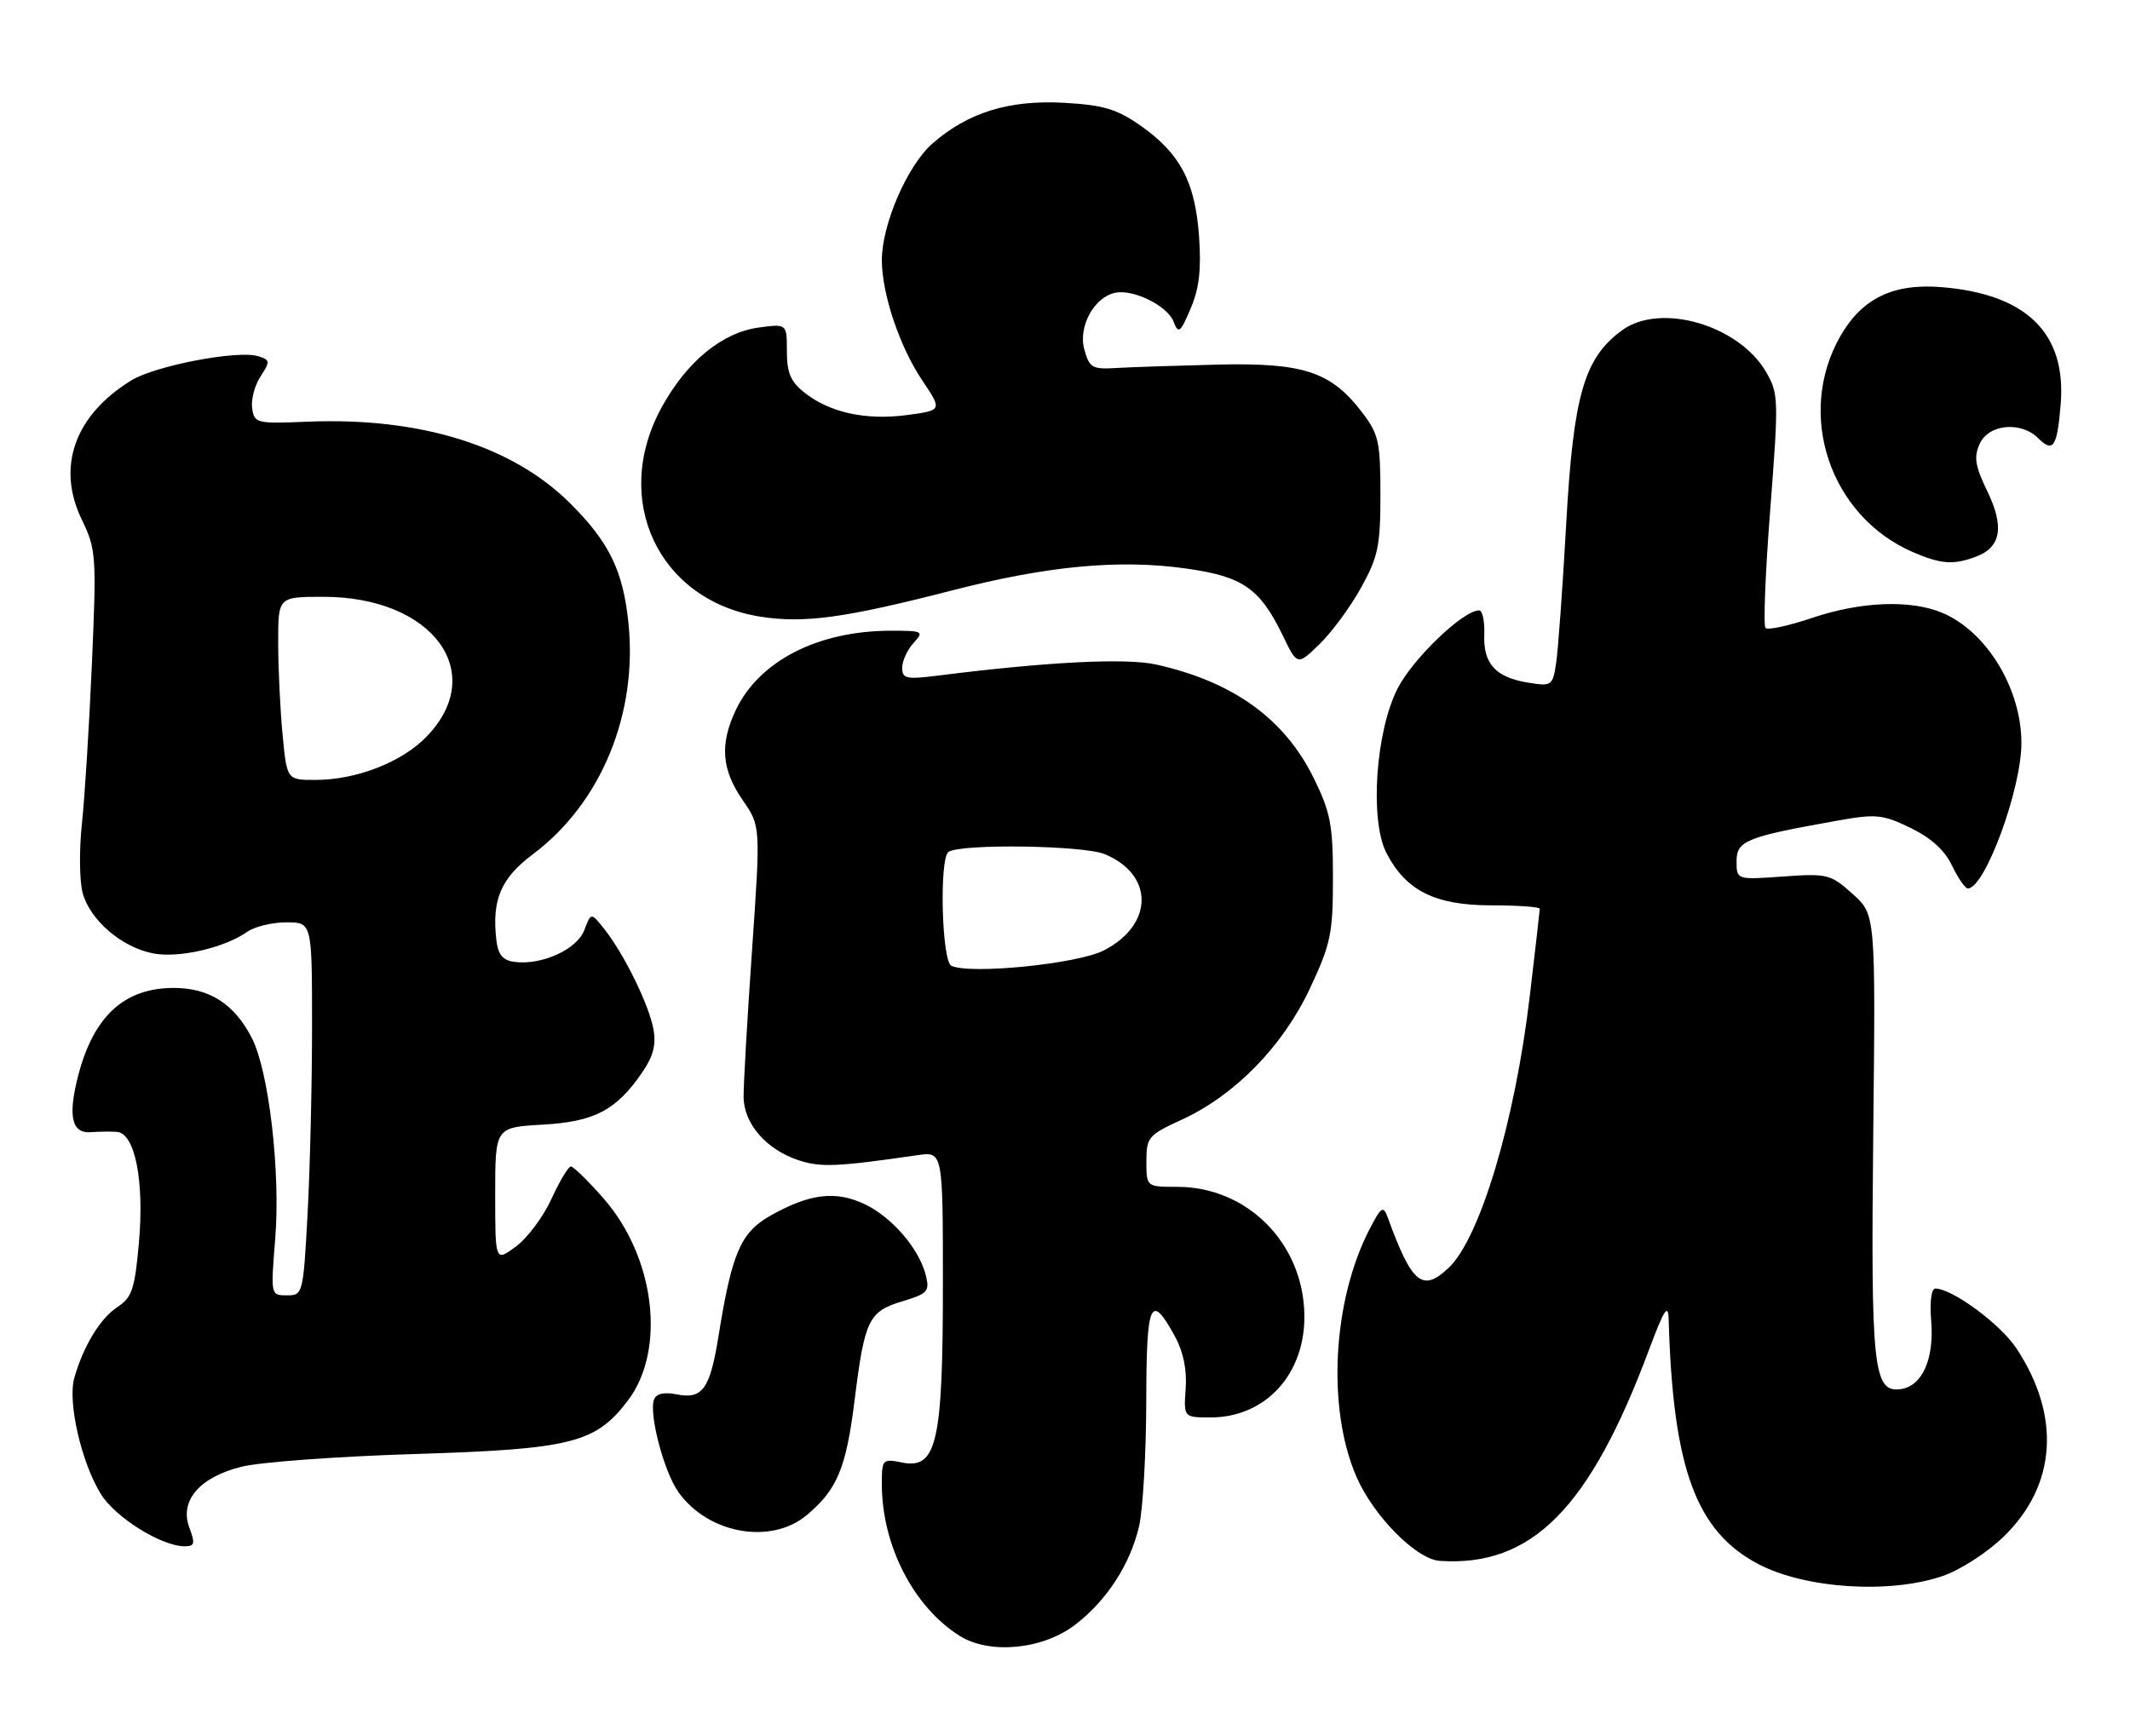 <?xml version="1.0" encoding="UTF-8" standalone="no"?>
<!DOCTYPE svg PUBLIC "-//W3C//DTD SVG 1.1//EN" "http://www.w3.org/Graphics/SVG/1.1/DTD/svg11.dtd" >
<svg xmlns="http://www.w3.org/2000/svg" xmlns:xlink="http://www.w3.org/1999/xlink" version="1.1" viewBox="0 0 314 256">
 <g >
 <path fill="currentColor"
d=" M 158.47 239.59 C 163.15 236.02 166.64 230.63 167.93 225.00 C 168.49 222.53 168.96 214.28 168.98 206.67 C 169.00 191.87 169.61 190.49 173.21 197.05 C 174.44 199.30 174.99 201.98 174.79 204.75 C 174.49 209.00 174.49 209.00 178.49 209.00 C 186.56 208.99 192.40 202.62 192.29 193.94 C 192.16 183.35 183.91 175.00 173.55 175.00 C 169.00 175.00 169.00 175.00 169.00 171.24 C 169.00 167.69 169.28 167.36 174.22 165.09 C 182.05 161.50 189.11 154.27 193.11 145.74 C 196.18 139.19 196.50 137.64 196.50 129.50 C 196.50 121.65 196.14 119.76 193.68 114.76 C 189.38 105.99 181.83 100.54 170.47 97.99 C 166.02 96.99 154.37 97.58 138.25 99.62 C 133.61 100.20 133.00 100.07 133.00 98.47 C 133.00 97.47 133.74 95.83 134.65 94.83 C 136.24 93.08 136.09 93.00 131.34 93.00 C 120.61 93.00 111.91 97.45 108.47 104.70 C 106.08 109.74 106.37 113.48 109.50 118.00 C 112.13 121.80 112.13 121.80 110.86 140.15 C 110.16 150.24 109.60 159.96 109.62 161.75 C 109.66 165.72 112.96 169.50 117.76 171.09 C 120.99 172.15 123.40 172.05 135.25 170.33 C 139.00 169.79 139.00 169.79 139.00 189.43 C 139.00 212.68 138.09 216.67 133.00 215.65 C 130.09 215.07 130.00 215.16 130.00 218.84 C 130.00 227.84 134.65 236.91 141.46 241.20 C 145.87 243.98 153.69 243.24 158.47 239.59 Z  M 286.33 232.40 C 288.98 231.50 292.92 228.96 295.41 226.54 C 303.17 218.99 303.85 208.78 297.24 198.79 C 294.89 195.23 287.79 190.00 285.31 190.00 C 284.71 190.00 284.46 191.94 284.69 194.75 C 285.16 200.36 283.38 204.37 280.23 204.82 C 276.16 205.40 275.78 201.92 276.15 167.17 C 276.50 134.84 276.50 134.84 273.10 131.80 C 269.85 128.89 269.38 128.78 262.85 129.24 C 256.00 129.73 256.00 129.73 256.00 126.99 C 256.00 123.97 257.40 123.40 270.82 121.01 C 276.59 119.98 277.53 120.08 281.64 122.07 C 284.66 123.53 286.69 125.37 287.76 127.63 C 288.65 129.48 289.70 131.00 290.10 131.00 C 292.61 131.00 298.01 116.32 297.99 109.54 C 297.98 101.51 292.85 93.09 286.30 90.35 C 281.63 88.40 274.31 88.69 267.14 91.11 C 263.70 92.27 260.61 92.94 260.27 92.60 C 259.93 92.27 260.24 84.38 260.97 75.07 C 262.22 58.85 262.20 58.02 260.34 54.83 C 256.31 47.92 244.80 44.58 239.15 48.68 C 233.54 52.75 231.95 58.22 230.89 77.17 C 230.36 86.70 229.68 96.02 229.39 97.87 C 228.88 101.12 228.73 101.22 225.25 100.65 C 220.47 99.88 218.64 97.87 218.81 93.55 C 218.88 91.60 218.54 90.00 218.05 90.00 C 215.70 90.00 208.34 97.05 206.05 101.48 C 202.79 107.82 201.89 120.95 204.39 125.78 C 207.26 131.33 211.53 133.47 219.73 133.49 C 223.72 133.49 226.99 133.72 226.99 134.00 C 226.98 134.28 226.32 140.12 225.50 147.00 C 223.33 165.38 218.17 182.61 213.54 186.96 C 209.68 190.59 208.14 189.30 204.57 179.50 C 203.92 177.72 203.62 177.92 201.90 181.24 C 196.43 191.80 195.59 207.68 199.96 217.74 C 202.49 223.56 208.79 229.92 212.25 230.15 C 225.81 231.06 234.37 222.42 243.10 199.00 C 245.31 193.09 245.92 192.14 245.99 194.50 C 246.61 216.55 250.02 225.83 259.28 230.66 C 266.18 234.25 278.56 235.05 286.33 232.40 Z  M 27.93 225.30 C 26.41 221.32 29.37 217.83 35.60 216.27 C 38.29 215.59 49.72 214.75 61.00 214.40 C 84.22 213.68 87.77 212.80 92.53 206.55 C 98.24 199.07 96.58 185.35 88.93 176.66 C 86.68 174.10 84.53 172.00 84.16 172.00 C 83.79 172.00 82.50 174.15 81.30 176.77 C 80.10 179.39 77.74 182.56 76.06 183.80 C 73.00 186.06 73.00 186.06 73.00 176.14 C 73.00 166.23 73.00 166.23 79.97 165.83 C 87.66 165.40 90.88 163.70 94.71 158.07 C 96.33 155.69 96.76 153.99 96.31 151.66 C 95.62 148.04 91.99 140.66 89.10 137.01 C 87.13 134.52 87.13 134.52 86.13 137.16 C 85.04 140.02 79.77 142.39 75.77 141.82 C 74.10 141.59 73.41 140.73 73.17 138.59 C 72.49 132.64 73.84 129.49 78.59 125.93 C 88.62 118.41 94.04 105.25 92.64 91.81 C 91.84 84.13 89.81 79.97 84.11 74.27 C 75.57 65.73 61.98 61.49 45.29 62.18 C 37.81 62.49 37.49 62.41 37.17 60.19 C 36.99 58.92 37.55 56.81 38.41 55.50 C 39.85 53.30 39.83 53.08 38.08 52.53 C 35.10 51.58 22.88 53.91 19.32 56.11 C 11.00 61.25 8.30 68.85 12.05 76.60 C 14.17 80.99 14.24 81.90 13.55 97.84 C 13.15 107.00 12.49 117.65 12.07 121.50 C 11.66 125.35 11.71 129.93 12.19 131.69 C 13.29 135.70 17.99 139.72 22.63 140.59 C 26.40 141.30 33.10 139.75 36.46 137.39 C 37.55 136.62 40.14 136.00 42.22 136.00 C 46.00 136.00 46.00 136.00 46.00 151.34 C 46.00 159.78 45.71 172.16 45.35 178.84 C 44.70 190.82 44.66 191.00 42.29 191.00 C 39.90 191.00 39.90 190.98 40.57 182.70 C 41.37 172.83 39.64 157.96 37.13 153.06 C 34.55 148.03 30.87 145.67 25.62 145.67 C 18.27 145.67 13.74 149.88 11.47 158.81 C 10.00 164.61 10.59 167.16 13.38 166.94 C 14.55 166.85 16.27 166.83 17.21 166.89 C 19.89 167.06 21.29 174.07 20.48 183.23 C 19.87 190.07 19.46 191.31 17.34 192.70 C 14.79 194.37 12.31 198.43 10.96 203.15 C 9.94 206.69 11.98 215.61 14.86 220.28 C 17.01 223.76 23.80 228.00 27.23 228.00 C 28.69 228.00 28.79 227.59 27.93 225.30 Z  M 118.96 223.38 C 123.44 219.61 124.74 216.46 125.99 206.41 C 127.45 194.63 128.06 193.36 133.02 191.88 C 136.74 190.76 137.07 190.41 136.49 188.07 C 135.50 184.12 131.51 179.47 127.46 177.55 C 123.18 175.52 119.33 175.99 113.54 179.27 C 109.19 181.74 107.89 184.75 105.93 196.96 C 104.67 204.81 103.57 206.36 99.77 205.60 C 97.91 205.23 96.75 205.49 96.42 206.35 C 95.62 208.42 97.88 217.03 100.01 220.01 C 104.40 226.18 113.67 227.83 118.96 223.38 Z  M 200.64 86.66 C 203.16 82.11 203.50 80.49 203.50 72.93 C 203.50 65.16 203.25 64.02 200.81 60.82 C 196.22 54.80 192.17 53.46 179.50 53.76 C 173.45 53.91 166.74 54.13 164.58 54.26 C 161.00 54.48 160.59 54.24 159.84 51.50 C 158.92 48.14 161.32 43.77 164.44 43.16 C 167.13 42.63 172.10 45.10 173.00 47.41 C 173.73 49.29 173.98 49.10 175.52 45.50 C 176.78 42.55 177.11 39.76 176.76 34.83 C 176.18 26.81 173.98 22.63 168.16 18.54 C 164.65 16.08 162.69 15.49 156.90 15.16 C 148.75 14.70 142.69 16.58 137.44 21.18 C 133.76 24.42 130.00 33.09 130.00 38.36 C 130.00 43.32 132.63 51.15 135.95 56.08 C 138.92 60.50 138.92 60.50 133.71 61.20 C 127.66 62.00 122.35 60.85 118.63 57.92 C 116.56 56.30 116.00 54.99 116.00 51.80 C 116.00 47.74 116.00 47.74 111.88 48.29 C 106.46 49.02 101.24 53.30 97.53 60.08 C 90.07 73.70 97.09 88.55 112.10 90.93 C 118.54 91.94 124.57 91.12 140.27 87.08 C 154.45 83.42 164.98 82.44 174.87 83.83 C 183.24 85.01 185.73 86.74 189.12 93.74 C 191.25 98.15 191.25 98.15 194.51 94.99 C 196.31 93.25 199.07 89.50 200.64 86.66 Z  M 291.35 82.06 C 295.00 80.67 295.50 77.66 292.95 72.40 C 291.16 68.69 290.95 67.40 291.85 65.42 C 293.17 62.53 297.94 62.08 300.48 64.62 C 302.67 66.81 303.26 65.93 303.78 59.64 C 304.65 49.15 298.79 43.37 286.24 42.34 C 279.10 41.75 274.48 43.99 271.28 49.60 C 264.72 61.12 269.78 76.13 282.00 81.41 C 286.14 83.20 288.01 83.33 291.35 82.06 Z  M 140.25 142.41 C 138.82 141.75 138.44 126.46 139.84 125.60 C 141.81 124.38 159.73 124.65 162.85 125.94 C 170.17 128.97 170.09 136.38 162.70 140.15 C 158.82 142.13 143.09 143.71 140.25 142.41 Z  M 41.65 108.25 C 41.30 104.54 41.01 98.46 41.01 94.75 C 41.00 88.00 41.00 88.00 47.68 88.00 C 63.79 88.00 72.03 99.18 62.88 108.62 C 59.22 112.40 52.53 115.00 46.47 115.00 C 42.29 115.00 42.29 115.00 41.65 108.25 Z "/>
</g>
</svg>